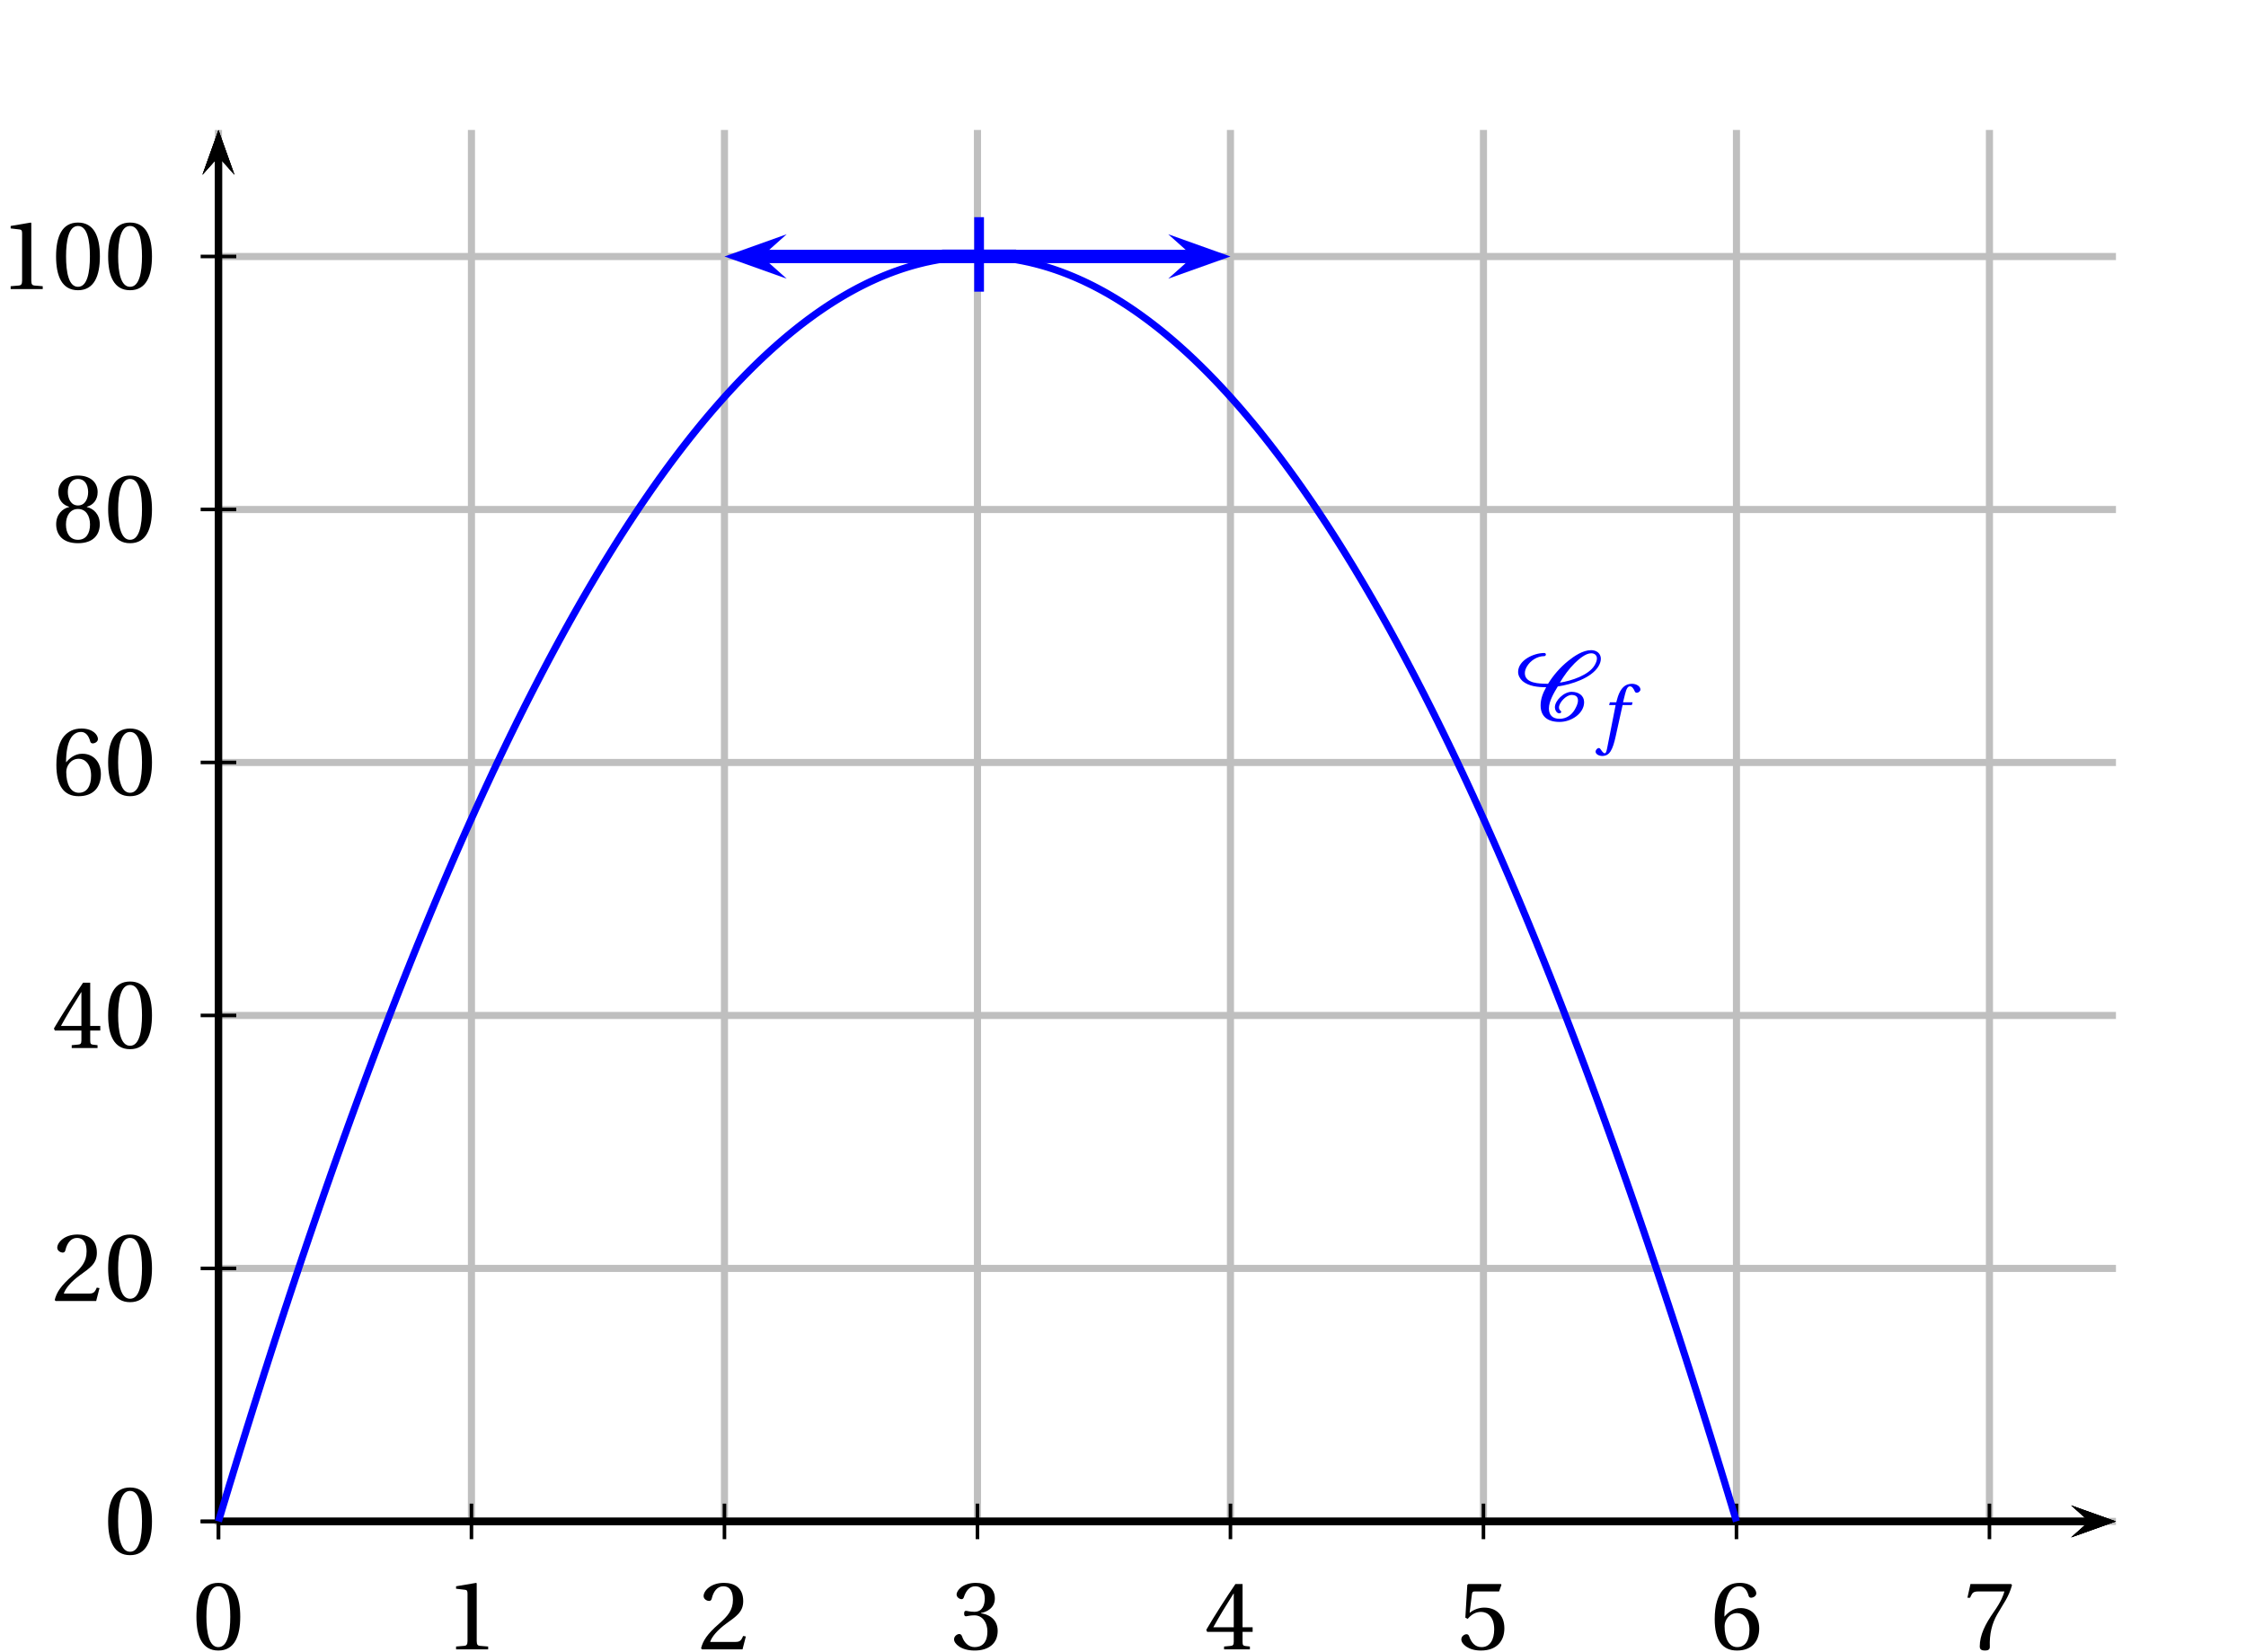 <?xml version='1.0' encoding='UTF-8'?>
<!-- This file was generated by dvisvgm 2.2 -->
<svg height='185.067pt' version='1.1' viewBox='28.799 6.992 251.646 185.067' width='251.646pt' xmlns='http://www.w3.org/2000/svg' xmlns:xlink='http://www.w3.org/1999/xlink'>
<defs>
<clipPath id='clip1'>
<path d='M30.598 198.73V21.554H265.875V198.73Z'/>
</clipPath>
<use id='g10-48' xlink:href='#g3-48'/>
<use id='g10-49' xlink:href='#g3-49'/>
<use id='g10-50' xlink:href='#g3-50'/>
<use id='g10-51' xlink:href='#g3-51'/>
<use id='g10-52' xlink:href='#g3-52'/>
<use id='g10-53' xlink:href='#g3-53'/>
<use id='g10-54' xlink:href='#g3-54'/>
<use id='g10-55' xlink:href='#g3-55'/>
<use id='g10-56' xlink:href='#g3-56'/>
<path d='M4.81 -3.846C6.344 -4.065 8.547 -4.778 9.347 -6.071C9.511 -6.334 9.632 -6.64 9.632 -6.947C9.632 -7.528 9.172 -7.911 8.547 -7.911C7.616 -7.911 6.64 -7.243 5.972 -6.706C5.062 -5.972 4.306 -5.095 3.715 -4.142C2.728 -4.153 1.118 -4.175 1.118 -5.336C1.118 -5.588 1.205 -5.829 1.337 -6.06C1.709 -6.717 2.487 -7.243 3.298 -7.243C3.408 -7.243 3.474 -7.342 3.474 -7.429S3.397 -7.594 3.298 -7.594C2.071 -7.594 0.362 -6.761 0.362 -5.468C0.362 -5.095 0.559 -4.712 0.855 -4.449C1.556 -3.857 2.597 -3.758 3.506 -3.758C3.145 -3.123 2.882 -2.444 2.882 -1.72C2.882 -0.515 3.627 0.131 5.008 0.131C6.344 0.131 7.758 -0.833 7.758 -2.082C7.758 -2.827 7.133 -3.243 6.355 -3.243C5.49 -3.243 4.482 -2.268 4.482 -1.501C4.482 -1.271 4.646 -0.833 4.975 -0.833C5.062 -0.833 5.194 -0.888 5.194 -0.997C5.194 -1.14 4.942 -1.151 4.942 -1.49C4.942 -2.027 5.731 -2.893 6.355 -2.893C6.794 -2.893 7.068 -2.707 7.068 -2.279C7.068 -1.907 6.881 -1.556 6.695 -1.227C6.355 -0.657 5.775 -0.219 5.008 -0.219C4.219 -0.219 3.813 -0.647 3.813 -1.37C3.813 -2.192 4.383 -3.145 4.81 -3.846ZM8.547 -7.561C8.931 -7.561 9.193 -7.342 9.193 -6.98C9.193 -6.717 9.062 -6.443 8.931 -6.213C8.273 -5.106 6.334 -4.471 5.041 -4.273C5.512 -5.051 6.038 -5.797 6.706 -6.454C7.122 -6.859 7.9 -7.561 8.547 -7.561Z' id='g2-67'/>
<path d='M3.55 -4.027H2.482L2.712 -4.956C2.868 -5.58 3.024 -5.81 3.254 -5.81C3.476 -5.81 3.624 -5.63 3.805 -5.235C3.846 -5.153 3.904 -5.095 4.027 -5.095C4.191 -5.095 4.43 -5.251 4.43 -5.457C4.43 -5.81 3.986 -6.098 3.493 -6.098C2.959 -6.098 2.613 -5.876 2.342 -5.531C2.087 -5.21 1.923 -4.767 1.808 -4.331L1.726 -4.027H1.011L0.92 -3.715H1.652L0.699 1.126C0.6 1.635 0.518 1.685 0.436 1.685C0.345 1.685 0.222 1.619 0 1.282C-0.058 1.2 -0.115 1.101 -0.222 1.101C-0.403 1.101 -0.592 1.307 -0.592 1.512C-0.583 1.783 -0.23 1.989 0.156 1.989C0.978 1.989 1.323 1.323 1.668 -0.255L2.433 -3.715H3.468L3.55 -4.027Z' id='g8-102'/>
<path d='M2.904 -7.068C3.945 -7.068 4.241 -5.446 4.241 -3.66S3.945 -0.252 2.904 -0.252S1.567 -1.874 1.567 -3.66S1.863 -7.068 2.904 -7.068ZM2.904 -7.451C1.096 -7.451 0.449 -5.851 0.449 -3.66S1.096 0.131 2.904 0.131S5.358 -1.468 5.358 -3.66S4.712 -7.451 2.904 -7.451Z' id='g3-48'/>
<path d='M4.788 0V-0.318L3.868 -0.394C3.638 -0.416 3.506 -0.504 3.506 -0.931V-7.385L3.452 -7.451L1.194 -7.068V-6.794L2.213 -6.673C2.4 -6.651 2.476 -6.564 2.476 -6.246V-0.931C2.476 -0.723 2.444 -0.592 2.378 -0.515C2.323 -0.438 2.235 -0.405 2.115 -0.394L1.194 -0.318V0H4.788Z' id='g3-49'/>
<path d='M5.314 -1.446L5.008 -1.501C4.778 -0.909 4.558 -0.833 4.12 -0.833H1.315C1.49 -1.403 2.137 -2.181 3.156 -2.915C4.208 -3.682 5.019 -4.175 5.019 -5.402C5.019 -6.925 4.011 -7.451 2.86 -7.451C1.359 -7.451 0.581 -6.542 0.581 -5.972C0.581 -5.599 0.997 -5.424 1.183 -5.424C1.381 -5.424 1.457 -5.534 1.501 -5.72C1.677 -6.465 2.104 -7.068 2.783 -7.068C3.627 -7.068 3.868 -6.355 3.868 -5.556C3.868 -4.383 3.276 -3.726 2.323 -2.882C0.975 -1.709 0.504 -0.964 0.296 -0.11L0.405 0H4.942L5.314 -1.446Z' id='g3-50'/>
<path d='M1.425 -4.011C1.425 -3.824 1.479 -3.704 1.622 -3.704C1.753 -3.704 2.049 -3.813 2.575 -3.813C3.506 -3.813 4.032 -2.97 4.032 -2.016C4.032 -0.712 3.386 -0.252 2.608 -0.252C1.885 -0.252 1.414 -0.8 1.205 -1.414C1.14 -1.622 1.03 -1.72 0.877 -1.72C0.679 -1.72 0.296 -1.512 0.296 -1.118C0.296 -0.647 1.052 0.131 2.597 0.131C4.186 0.131 5.183 -0.668 5.183 -2.071C5.183 -3.539 3.923 -3.978 3.32 -4.032V-4.076C3.912 -4.175 4.865 -4.613 4.865 -5.698C4.865 -6.914 3.912 -7.451 2.739 -7.451C1.293 -7.451 0.581 -6.618 0.581 -6.147C0.581 -5.808 0.964 -5.621 1.118 -5.621C1.26 -5.621 1.348 -5.698 1.392 -5.84C1.633 -6.586 2.049 -7.068 2.663 -7.068C3.528 -7.068 3.737 -6.301 3.737 -5.687C3.737 -5.03 3.506 -4.208 2.575 -4.208C2.049 -4.208 1.753 -4.317 1.622 -4.317C1.479 -4.317 1.425 -4.208 1.425 -4.011Z' id='g3-51'/>
<path d='M3.287 -1.961V-0.844C3.287 -0.471 3.167 -0.405 2.904 -0.384L2.202 -0.318V0H5.095V-0.318L4.602 -0.373C4.35 -0.405 4.273 -0.471 4.273 -0.844V-1.961H5.402V-2.476H4.273V-7.32H3.474C2.444 -5.808 1.216 -3.901 0.208 -2.192L0.307 -1.961H3.287ZM0.997 -2.476C1.655 -3.671 2.422 -4.931 3.265 -6.257H3.287V-2.476H0.997Z' id='g3-52'/>
<path d='M4.668 -6.487L4.931 -7.232L4.876 -7.32H1.216L1.107 -7.221L0.888 -3.55L1.151 -3.419C1.611 -3.945 2.06 -4.197 2.652 -4.197C3.353 -4.197 4.12 -3.682 4.12 -2.235C4.12 -1.107 3.66 -0.252 2.707 -0.252C1.94 -0.252 1.545 -0.811 1.326 -1.435C1.271 -1.6 1.172 -1.698 1.019 -1.698C0.8 -1.698 0.438 -1.479 0.438 -1.118C0.438 -0.614 1.205 0.131 2.63 0.131C4.438 0.131 5.26 -0.964 5.26 -2.356C5.26 -3.89 4.295 -4.679 2.991 -4.679C2.389 -4.679 1.742 -4.416 1.392 -4.098L1.37 -4.12L1.622 -6.169C1.655 -6.443 1.731 -6.487 1.94 -6.487H4.668Z' id='g3-53'/>
<path d='M2.98 0.131C4.602 0.131 5.468 -0.855 5.468 -2.345C5.468 -3.824 4.515 -4.646 3.375 -4.624C2.542 -4.646 1.885 -4.043 1.589 -3.682H1.567C1.578 -6.092 2.268 -7.068 3.254 -7.068C3.758 -7.068 4.109 -6.64 4.273 -6.016C4.306 -5.884 4.394 -5.786 4.558 -5.786C4.799 -5.786 5.139 -5.972 5.139 -6.279C5.139 -6.717 4.602 -7.451 3.287 -7.451C2.422 -7.451 1.808 -7.122 1.348 -6.597C0.855 -6.027 0.482 -4.975 0.482 -3.386C0.482 -1.019 1.337 0.131 2.98 0.131ZM3.002 -4.065C3.693 -4.065 4.372 -3.441 4.372 -2.181C4.372 -1.03 3.923 -0.252 3.002 -0.252C2.049 -0.252 1.589 -1.271 1.589 -2.586C1.589 -3.254 2.082 -4.065 3.002 -4.065Z' id='g3-54'/>
<path d='M0.789 -7.32L0.449 -5.786H0.745L0.855 -6.016C0.997 -6.323 1.14 -6.487 1.633 -6.487H4.591C4.482 -6.092 4.284 -5.457 3.397 -4.186C2.455 -2.838 1.83 -1.611 1.83 -0.318C1.83 0.044 2.082 0.131 2.422 0.131C2.739 0.131 2.97 0.033 2.959 -0.285C2.904 -1.731 3.2 -2.893 3.78 -3.912C4.482 -5.139 5.062 -5.819 5.446 -7.199L5.347 -7.32H0.789Z' id='g3-55'/>
<path d='M2.904 -3.704C3.78 -3.704 4.252 -2.959 4.252 -1.961C4.252 -0.997 3.835 -0.252 2.904 -0.252C1.994 -0.252 1.556 -0.997 1.556 -1.961C1.556 -2.959 2.038 -3.704 2.904 -3.704ZM2.904 0.131C4.679 0.131 5.347 -0.888 5.347 -1.994C5.347 -3.112 4.646 -3.748 3.901 -3.923V-3.956C4.569 -4.131 5.106 -4.69 5.106 -5.588C5.106 -6.783 4.175 -7.451 2.904 -7.451C1.655 -7.451 0.701 -6.772 0.701 -5.588C0.701 -4.69 1.249 -4.131 1.907 -3.956V-3.923C1.172 -3.748 0.46 -3.112 0.46 -1.994C0.46 -0.888 1.118 0.131 2.904 0.131ZM2.904 -4.098C2.115 -4.098 1.764 -4.865 1.764 -5.61C1.764 -6.454 2.159 -7.068 2.904 -7.068S4.021 -6.454 4.043 -5.61C4.043 -4.865 3.704 -4.098 2.904 -4.098Z' id='g3-56'/>
</defs>
<g id='page1'>
<path clip-path='url(#clip1)' d='M53.277 177.469V7.391' fill='none' stroke='#bfbfbf' stroke-linecap='square' stroke-miterlimit='10' stroke-width='0.797'/>
<path clip-path='url(#clip1)' d='M81.621 177.469V7.391' fill='none' stroke='#bfbfbf' stroke-linecap='square' stroke-miterlimit='10' stroke-width='0.797'/>
<path clip-path='url(#clip1)' d='M109.969 177.469V7.391' fill='none' stroke='#bfbfbf' stroke-linecap='square' stroke-miterlimit='10' stroke-width='0.797'/>
<path clip-path='url(#clip1)' d='M138.316 177.469V7.391' fill='none' stroke='#bfbfbf' stroke-linecap='square' stroke-miterlimit='10' stroke-width='0.797'/>
<path clip-path='url(#clip1)' d='M166.66 177.469V7.391' fill='none' stroke='#bfbfbf' stroke-linecap='square' stroke-miterlimit='10' stroke-width='0.797'/>
<path clip-path='url(#clip1)' d='M195.008 177.469V7.391' fill='none' stroke='#bfbfbf' stroke-linecap='square' stroke-miterlimit='10' stroke-width='0.797'/>
<path clip-path='url(#clip1)' d='M223.356 177.469V7.391' fill='none' stroke='#bfbfbf' stroke-linecap='square' stroke-miterlimit='10' stroke-width='0.797'/>
<path clip-path='url(#clip1)' d='M251.7 177.469V7.391' fill='none' stroke='#bfbfbf' stroke-linecap='square' stroke-miterlimit='10' stroke-width='0.797'/>
<path clip-path='url(#clip1)' d='M280.047 177.469V7.391' fill='none' stroke='#bfbfbf' stroke-linecap='square' stroke-miterlimit='10' stroke-width='0.797'/>
<path clip-path='url(#clip1)' d='M53.277 177.469H280.047' fill='none' stroke='#bfbfbf' stroke-linecap='square' stroke-miterlimit='10' stroke-width='0.797'/>
<path clip-path='url(#clip1)' d='M53.277 149.121H280.047' fill='none' stroke='#bfbfbf' stroke-linecap='square' stroke-miterlimit='10' stroke-width='0.797'/>
<path clip-path='url(#clip1)' d='M53.277 120.777H280.047' fill='none' stroke='#bfbfbf' stroke-linecap='square' stroke-miterlimit='10' stroke-width='0.797'/>
<path clip-path='url(#clip1)' d='M53.277 92.43H280.047' fill='none' stroke='#bfbfbf' stroke-linecap='square' stroke-miterlimit='10' stroke-width='0.797'/>
<path clip-path='url(#clip1)' d='M53.277 64.082H280.047' fill='none' stroke='#bfbfbf' stroke-linecap='square' stroke-miterlimit='10' stroke-width='0.797'/>
<path clip-path='url(#clip1)' d='M53.277 35.739H280.047' fill='none' stroke='#bfbfbf' stroke-linecap='square' stroke-miterlimit='10' stroke-width='0.797'/>
<path clip-path='url(#clip1)' d='M53.277 7.391H280.047' fill='none' stroke='#bfbfbf' stroke-linecap='square' stroke-miterlimit='10' stroke-width='0.797'/>
<path clip-path='url(#clip1)' d='M260.852 179.262L265.875 177.469L260.852 175.676L262.86 177.469'/>
<path clip-path='url(#clip1)' d='M53.277 177.469H262.86' fill='none' stroke='#000000' stroke-miterlimit='10' stroke-width='0.797'/>
<path clip-path='url(#clip1)' d='M53.277 179.461V175.477' fill='none' stroke='#000000' stroke-miterlimit='10' stroke-width='0.399'/>
<path clip-path='url(#clip1)' d='M81.621 179.461V175.477' fill='none' stroke='#000000' stroke-miterlimit='10' stroke-width='0.399'/>
<path clip-path='url(#clip1)' d='M109.969 179.461V175.477' fill='none' stroke='#000000' stroke-miterlimit='10' stroke-width='0.399'/>
<path clip-path='url(#clip1)' d='M138.316 179.461V175.477' fill='none' stroke='#000000' stroke-miterlimit='10' stroke-width='0.399'/>
<path clip-path='url(#clip1)' d='M166.66 179.461V175.477' fill='none' stroke='#000000' stroke-miterlimit='10' stroke-width='0.399'/>
<path clip-path='url(#clip1)' d='M195.008 179.461V175.477' fill='none' stroke='#000000' stroke-miterlimit='10' stroke-width='0.399'/>
<path clip-path='url(#clip1)' d='M223.356 179.461V175.477' fill='none' stroke='#000000' stroke-miterlimit='10' stroke-width='0.399'/>
<path clip-path='url(#clip1)' d='M251.7 179.461V175.477' fill='none' stroke='#000000' stroke-miterlimit='10' stroke-width='0.399'/>
<path clip-path='url(#clip1)' d='M53.277 179.461V175.477' fill='none' stroke='#000000' stroke-miterlimit='10' stroke-width='0.399'/>
<path clip-path='url(#clip1)' d='M55.07 26.578L53.277 21.554L51.48 26.578L53.277 24.566'/>
<path clip-path='url(#clip1)' d='M53.277 177.469V24.566' fill='none' stroke='#000000' stroke-miterlimit='10' stroke-width='0.797'/>
<path clip-path='url(#clip1)' d='M260.852 179.262L265.875 177.469L260.852 175.676L262.86 177.469'/>
<path clip-path='url(#clip1)' d='M53.277 177.469H262.86' fill='none' stroke='#000000' stroke-miterlimit='10' stroke-width='0.797'/>
<path clip-path='url(#clip1)' d='M55.07 26.578L53.277 21.554L51.48 26.578L53.277 24.566'/>
<path clip-path='url(#clip1)' d='M53.277 177.469V24.566' fill='none' stroke='#000000' stroke-miterlimit='10' stroke-width='0.797'/>
<path clip-path='url(#clip1)' d='M51.281 177.469H55.27' fill='none' stroke='#000000' stroke-miterlimit='10' stroke-width='0.399'/>
<path clip-path='url(#clip1)' d='M51.281 149.121H55.27' fill='none' stroke='#000000' stroke-miterlimit='10' stroke-width='0.399'/>
<path clip-path='url(#clip1)' d='M51.281 120.773H55.27' fill='none' stroke='#000000' stroke-miterlimit='10' stroke-width='0.399'/>
<path clip-path='url(#clip1)' d='M51.281 92.426H55.27' fill='none' stroke='#000000' stroke-miterlimit='10' stroke-width='0.399'/>
<path clip-path='url(#clip1)' d='M51.281 64.078H55.27' fill='none' stroke='#000000' stroke-miterlimit='10' stroke-width='0.399'/>
<path clip-path='url(#clip1)' d='M51.281 35.73H55.27' fill='none' stroke='#000000' stroke-miterlimit='10' stroke-width='0.399'/>
<path clip-path='url(#clip1)' d='M51.281 177.469H55.27' fill='none' stroke='#000000' stroke-miterlimit='10' stroke-width='0.399'/>
<path clip-path='url(#clip1)' d='M55.07 26.578L53.277 21.554L51.48 26.578L53.277 24.566'/>
<path clip-path='url(#clip1)' d='M53.277 177.469V24.566' fill='none' stroke='#000000' stroke-miterlimit='10' stroke-width='0.797'/>
<path clip-path='url(#clip1)' d='M260.852 179.262L265.875 177.469L260.852 175.676L262.86 177.469'/>
<path clip-path='url(#clip1)' d='M53.277 177.469H262.86' fill='none' stroke='#000000' stroke-miterlimit='10' stroke-width='0.797'/>
<use x='50.358' xlink:href='#g10-48' y='191.807'/>
<use x='78.705' xlink:href='#g10-49' y='191.807'/>
<use x='107.051' xlink:href='#g10-50' y='191.807'/>
<use x='135.398' xlink:href='#g10-51' y='191.807'/>
<use x='163.744' xlink:href='#g10-52' y='191.807'/>
<use x='192.091' xlink:href='#g10-53' y='191.807'/>
<use x='220.437' xlink:href='#g10-54' y='191.807'/>
<use x='248.784' xlink:href='#g10-55' y='191.807'/>
<use x='40.468' xlink:href='#g10-48' y='181.121'/>
<use x='34.633' xlink:href='#g10-50' y='152.773'/>
<use x='40.468' xlink:href='#g10-48' y='152.773'/>
<use x='34.633' xlink:href='#g10-52' y='124.425'/>
<use x='40.468' xlink:href='#g10-48' y='124.425'/>
<use x='34.633' xlink:href='#g10-54' y='96.077'/>
<use x='40.468' xlink:href='#g10-48' y='96.077'/>
<use x='34.633' xlink:href='#g10-56' y='67.729'/>
<use x='40.468' xlink:href='#g10-48' y='67.729'/>
<use x='28.799' xlink:href='#g10-49' y='39.381'/>
<use x='34.633' xlink:href='#g10-48' y='39.381'/>
<use x='40.468' xlink:href='#g10-48' y='39.381'/>
<path clip-path='url(#clip1)' d='M53.277 177.469L53.359 177.184L53.445 176.902L53.531 176.621L53.617 176.336L53.699 176.055L53.785 175.773L53.871 175.492L53.957 175.211L54.043 174.93L54.125 174.648L54.211 174.367L54.297 174.086L54.383 173.805L54.465 173.527L54.551 173.246L54.637 172.969L54.723 172.688L54.809 172.41L54.891 172.133L54.977 171.852L55.062 171.574L55.148 171.297L55.234 171.02L55.316 170.742L55.402 170.469L55.488 170.191L55.574 169.914L55.656 169.641L55.742 169.363L55.828 169.09L55.914 168.813L56 168.539L56.082 168.266L56.168 167.988L56.254 167.715L56.34 167.441L56.422 167.168L56.508 166.895L56.594 166.625L56.68 166.352L56.766 166.078L56.848 165.809L56.934 165.535L57.02 165.266L57.105 164.992L57.188 164.723L57.273 164.453L57.359 164.184L57.445 163.914L57.531 163.645L57.613 163.375L57.699 163.105L57.785 162.836L57.871 162.566L57.957 162.301L58.039 162.031L58.125 161.762L58.211 161.496L58.297 161.23L58.379 160.961L58.465 160.695L58.551 160.43L58.637 160.164L58.723 159.898L58.805 159.633L58.891 159.367L58.977 159.102L59.062 158.84L59.145 158.574L59.23 158.313L59.316 158.047L59.402 157.785L59.488 157.52L59.57 157.258L59.656 156.996L59.742 156.734L59.828 156.473L59.91 156.211L59.996 155.949L60.082 155.687L60.168 155.426L60.254 155.168L60.336 154.906L60.422 154.644L60.508 154.387L60.594 154.129L60.676 153.867L60.762 153.609L60.848 153.352L60.934 153.094L61.02 152.836L61.102 152.578L61.188 152.32L61.273 152.062L61.359 151.805L61.445 151.551L61.527 151.293L61.613 151.035L61.699 150.781L61.785 150.527L61.867 150.269L61.953 150.016L62.039 149.762L62.125 149.508L62.211 149.254L62.293 149L62.379 148.746L62.465 148.492L62.551 148.238L62.633 147.988L62.719 147.734L62.805 147.484L62.891 147.23L62.977 146.98L63.059 146.73L63.145 146.477L63.23 146.227L63.316 145.977L63.398 145.727L63.484 145.477L63.57 145.227L63.656 144.98L63.742 144.73L63.824 144.481L63.91 144.234L63.996 143.984L64.082 143.738L64.168 143.488L64.25 143.242L64.336 142.996L64.422 142.75L64.508 142.504L64.59 142.258L64.676 142.012L64.762 141.766L64.848 141.52L64.934 141.277L65.016 141.031L65.102 140.785L65.188 140.543L65.273 140.301L65.356 140.055L65.441 139.813L65.527 139.57L65.613 139.328L65.699 139.086L65.781 138.844L65.867 138.602L65.953 138.359L66.039 138.117L66.121 137.879L66.207 137.637L66.293 137.395L66.379 137.156L66.465 136.918L66.547 136.676L66.633 136.437L66.719 136.199L66.805 135.961L66.891 135.723L66.973 135.484L67.059 135.246L67.144 135.008L67.231 134.77L67.312 134.535L67.398 134.297L67.484 134.062L67.57 133.824L67.656 133.59L67.738 133.355L67.824 133.117L67.91 132.883L67.996 132.648L68.078 132.414L68.164 132.18L68.25 131.945L68.336 131.715L68.422 131.48L68.504 131.246L68.59 131.016L68.676 130.781L68.762 130.551L68.844 130.316L68.93 130.086L69.016 129.855L69.102 129.625L69.188 129.395L69.269 129.164L69.356 128.934L69.441 128.703L69.527 128.473L69.613 128.242L69.695 128.016L69.781 127.785L69.867 127.559L69.953 127.328L70.035 127.102L70.121 126.875L70.207 126.648L70.293 126.422L70.379 126.191L70.461 125.969L70.547 125.742L70.633 125.516L70.719 125.289L70.801 125.063L70.887 124.84L70.973 124.613L71.059 124.391L71.144 124.164L71.227 123.941L71.312 123.719L71.398 123.496L71.484 123.273L71.566 123.051L71.652 122.828L71.738 122.605L71.824 122.383L71.91 122.16L71.992 121.938L72.078 121.719L72.164 121.496L72.25 121.277L72.332 121.059L72.418 120.836L72.504 120.617L72.59 120.398L72.676 120.18L72.758 119.961L72.844 119.742L72.93 119.523L73.016 119.305L73.102 119.086L73.183 118.871L73.269 118.652L73.356 118.437L73.441 118.219L73.523 118.004L73.609 117.789L73.695 117.574L73.781 117.355L73.867 117.141L73.949 116.926L74.035 116.711L74.121 116.5L74.207 116.285L74.289 116.07L74.375 115.855L74.461 115.645L74.547 115.43L74.633 115.219L74.715 115.008L74.801 114.793L74.887 114.582L74.973 114.371L75.055 114.16L75.141 113.949L75.227 113.738L75.312 113.527L75.398 113.32L75.48 113.109L75.566 112.898L75.652 112.691L75.738 112.481L75.824 112.273L75.906 112.066L75.992 111.855L76.078 111.648L76.164 111.441L76.246 111.234L76.332 111.027L76.418 110.82L76.504 110.613L76.59 110.41L76.672 110.203L76.758 109.996L76.844 109.793L76.93 109.586L77.012 109.383L77.098 109.18L77.183 108.973L77.269 108.77L77.356 108.566L77.438 108.363L77.523 108.16L77.609 107.957L77.695 107.758L77.777 107.555L77.863 107.352L77.949 107.152L78.035 106.949L78.121 106.75L78.203 106.547L78.289 106.348L78.375 106.148L78.461 105.949L78.547 105.75L78.629 105.551L78.715 105.352L78.801 105.152L78.887 104.953L78.969 104.754L79.055 104.559L79.141 104.359L79.227 104.164L79.312 103.965L79.395 103.77L79.48 103.574L79.566 103.379L79.652 103.18L79.734 102.984L79.82 102.789L79.906 102.594L79.992 102.402L80.078 102.207L80.16 102.012L80.246 101.82L80.332 101.625L80.418 101.434L80.5 101.238L80.586 101.047L80.672 100.856L80.758 100.66L80.844 100.469L80.926 100.277L81.012 100.086L81.098 99.894L81.183 99.707L81.269 99.516L81.352 99.324L81.438 99.137L81.523 98.945L81.609 98.758L81.691 98.566L81.777 98.379L81.863 98.191L81.949 98.004L82.035 97.812L82.117 97.625L82.203 97.438L82.289 97.254L82.375 97.066L82.457 96.879L82.543 96.691L82.629 96.508L82.715 96.32L82.801 96.137L82.883 95.953L82.969 95.766L83.055 95.582L83.141 95.398L83.223 95.215L83.309 95.031L83.395 94.848L83.48 94.664L83.566 94.481L83.648 94.301L83.734 94.117L83.82 93.934L83.906 93.754L83.988 93.57L84.074 93.391L84.16 93.211L84.246 93.031L84.332 92.848L84.414 92.668L84.5 92.488L84.586 92.312L84.672 92.133L84.758 91.953L84.84 91.773L84.926 91.598L85.012 91.418L85.098 91.242L85.18 91.062L85.266 90.887L85.352 90.711L85.438 90.531L85.523 90.356L85.606 90.18L85.691 90.004L85.777 89.828L85.863 89.656L85.945 89.481L86.031 89.305L86.117 89.133L86.203 88.957L86.289 88.785L86.371 88.609L86.457 88.438L86.543 88.266L86.629 88.09L86.711 87.918L86.797 87.746L86.883 87.574L86.969 87.406L87.055 87.234L87.137 87.062L87.223 86.891L87.309 86.723L87.395 86.551L87.477 86.383L87.562 86.211L87.648 86.043L87.734 85.875L87.82 85.707L87.902 85.539L87.988 85.371L88.074 85.203L88.16 85.035L88.246 84.867L88.328 84.699L88.414 84.535L88.5 84.367L88.586 84.203L88.668 84.035L88.754 83.871L88.84 83.707L88.926 83.539L89.012 83.375L89.094 83.211L89.18 83.047L89.266 82.883L89.352 82.723L89.434 82.559L89.519 82.394L89.606 82.23L89.691 82.07L89.777 81.906L89.859 81.746L89.945 81.586L90.031 81.422L90.117 81.262L90.199 81.102L90.285 80.941L90.371 80.781L90.457 80.621L90.543 80.461L90.625 80.305L90.711 80.145L90.797 79.984L90.883 79.828L90.965 79.668L91.051 79.512L91.137 79.355L91.223 79.195L91.309 79.039L91.391 78.883L91.477 78.727L91.562 78.57L91.648 78.414L91.734 78.258L91.816 78.106L91.902 77.949L91.988 77.793L92.074 77.64L92.156 77.484L92.242 77.332L92.328 77.18L92.414 77.028L92.5 76.871L92.582 76.719L92.668 76.566L92.754 76.414L92.84 76.266L92.922 76.113L93.008 75.961L93.094 75.808L93.18 75.66L93.266 75.507L93.348 75.359L93.434 75.21L93.519 75.059L93.606 74.911L93.688 74.762L93.773 74.614L93.859 74.465L93.945 74.317L94.031 74.168L94.113 74.02L94.199 73.876L94.285 73.727L94.371 73.579L94.457 73.433L94.539 73.289L94.625 73.14L94.711 72.996L94.797 72.851L94.879 72.707L94.965 72.562L95.051 72.418L95.137 72.273L95.223 72.129L95.305 71.985L95.391 71.84L95.477 71.7L95.562 71.555L95.644 71.414L95.731 71.269L95.816 71.129L95.902 70.988L95.988 70.848L96.07 70.707L96.156 70.567L96.242 70.425L96.328 70.285L96.41 70.144L96.496 70.004L96.582 69.864L96.668 69.727L96.754 69.586L96.836 69.449L96.922 69.313L97.008 69.172L97.094 69.036L97.176 68.898L97.262 68.762L97.348 68.625L97.434 68.489L97.519 68.351L97.602 68.215L97.688 68.078L97.773 67.946L97.859 67.808L97.945 67.676L98.027 67.539L98.113 67.407L98.199 67.273L98.285 67.137L98.367 67.004L98.453 66.871L98.539 66.738L98.625 66.606L98.711 66.472L98.793 66.344L98.879 66.211L98.965 66.078L99.051 65.949L99.133 65.817L99.219 65.687L99.305 65.555L99.391 65.426L99.477 65.297L99.559 65.168L99.644 65.039L99.731 64.91L99.816 64.782L99.898 64.652L99.984 64.523L100.07 64.398L100.156 64.269L100.242 64.141L100.324 64.016L100.41 63.891L100.496 63.761L100.582 63.637L100.664 63.511L100.75 63.387L100.836 63.261L100.922 63.137L101.008 63.012L101.09 62.887L101.176 62.762L101.262 62.641L101.348 62.516L101.434 62.391L101.516 62.27L101.602 62.148L101.687 62.024L101.773 61.902L101.855 61.781L101.941 61.66L102.027 61.539L102.113 61.418L102.199 61.297L102.281 61.176L102.367 61.055L102.453 60.938L102.539 60.816L102.621 60.699L102.707 60.578L102.793 60.461L102.879 60.344L102.965 60.223L103.047 60.105L103.133 59.989L103.219 59.871L103.305 59.753L103.387 59.637L103.473 59.523L103.559 59.407L103.645 59.289L103.73 59.176L103.812 59.059L103.898 58.946L103.984 58.828L104.07 58.715L104.152 58.602L104.238 58.488L104.324 58.375L104.41 58.262L104.496 58.148L104.578 58.035L104.664 57.922L104.75 57.813L104.836 57.699L104.922 57.586L105.004 57.477L105.09 57.367L105.176 57.254L105.262 57.144L105.344 57.036L105.43 56.926L105.516 56.816L105.602 56.707L105.687 56.597L105.77 56.489L105.855 56.379L105.941 56.273L106.027 56.164L106.109 56.054L106.195 55.95L106.281 55.844L106.367 55.734L106.453 55.629L106.535 55.523L106.621 55.418L106.707 55.312L106.793 55.208L106.875 55.102L106.961 54.996L107.047 54.891L107.133 54.789L107.219 54.683L107.301 54.582L107.387 54.476L107.473 54.375L107.559 54.27L107.641 54.168L107.727 54.067L107.812 53.965L107.898 53.864L107.984 53.762L108.066 53.66L108.152 53.559L108.238 53.461L108.324 53.359L108.41 53.258L108.492 53.16L108.578 53.062L108.664 52.961L108.75 52.863L108.832 52.766L108.918 52.668L109.004 52.57L109.09 52.473L109.176 52.375L109.258 52.278L109.344 52.18L109.43 52.082L109.516 51.989L109.598 51.891L109.684 51.797L109.77 51.7L109.855 51.605L109.941 51.511L110.023 51.414L110.109 51.32L110.195 51.226L110.281 51.133L110.363 51.039L110.449 50.949L110.535 50.856L110.621 50.762L110.707 50.672L110.789 50.578L110.875 50.488L110.961 50.395L111.047 50.305L111.129 50.215L111.215 50.122L111.301 50.031L111.387 49.941L111.473 49.852L111.555 49.762L111.641 49.676L111.727 49.586L111.812 49.496L111.898 49.41L111.98 49.321L112.066 49.235L112.152 49.144L112.238 49.059L112.32 48.973L112.406 48.887L112.492 48.8L112.578 48.715L112.664 48.629L112.746 48.542L112.832 48.457L112.918 48.371L113.004 48.289L113.086 48.203L113.172 48.117L113.258 48.035L113.344 47.953L113.43 47.867L113.512 47.785L113.598 47.703L113.684 47.621L113.77 47.539L113.852 47.456L113.938 47.375L114.023 47.293L114.109 47.215L114.195 47.133L114.277 47.055L114.363 46.972L114.449 46.895L114.535 46.813L114.621 46.734L114.703 46.657L114.789 46.578L114.875 46.5L114.961 46.421L115.043 46.344L115.129 46.266L115.215 46.187L115.301 46.114L115.387 46.035L115.469 45.957L115.555 45.883L115.641 45.809L115.727 45.73L115.809 45.656L115.895 45.582L115.98 45.508L116.066 45.433L116.152 45.359L116.234 45.285L116.32 45.211L116.406 45.136L116.492 45.066L116.574 44.992L116.66 44.918L116.746 44.847L116.832 44.778L116.918 44.703L117 44.633L117.086 44.562L117.172 44.493L117.258 44.422L117.34 44.351L117.426 44.282L117.512 44.211L117.598 44.141L117.684 44.074L117.766 44.004L117.852 43.938L117.938 43.867L118.023 43.801L118.109 43.734L118.191 43.664L118.277 43.598L118.363 43.531L118.449 43.465L118.531 43.399L118.617 43.332L118.703 43.269L118.789 43.203L118.875 43.137L118.957 43.074L119.043 43.008L119.129 42.946L119.215 42.879L119.297 42.816L119.383 42.754L119.469 42.691L119.555 42.629L119.641 42.567L119.723 42.504L119.809 42.441L119.895 42.379L119.98 42.321L120.063 42.258L120.148 42.195L120.234 42.136L120.32 42.078L120.406 42.016L120.488 41.957L120.574 41.898L120.66 41.84L120.746 41.781L120.828 41.723L120.914 41.664L121 41.605L121.086 41.547L121.172 41.492L121.254 41.433L121.34 41.375L121.426 41.321L121.512 41.266L121.598 41.207L121.68 41.152L121.766 41.097L121.852 41.043L121.938 40.988L122.02 40.934L122.105 40.879L122.191 40.824L122.277 40.77L122.363 40.719L122.445 40.664L122.531 40.613L122.617 40.558L122.703 40.508L122.785 40.457L122.871 40.402L122.957 40.351L123.043 40.3L123.129 40.25L123.211 40.199L123.297 40.148L123.383 40.101L123.469 40.05L123.551 39.999L123.637 39.953L123.723 39.902L123.809 39.855L123.895 39.804L123.977 39.757L124.063 39.711L124.148 39.664L124.234 39.617L124.316 39.57L124.402 39.523L124.488 39.477L124.574 39.43L124.66 39.387L124.742 39.34L124.828 39.293L124.914 39.25L125 39.203L125.086 39.161L125.168 39.117L125.254 39.074L125.34 39.031L125.426 38.988L125.508 38.946L125.594 38.903L125.68 38.86L125.766 38.816L125.852 38.773L125.934 38.734L126.02 38.691L126.105 38.653L126.191 38.61L126.273 38.57L126.359 38.531L126.445 38.492L126.531 38.453L126.617 38.414L126.699 38.375L126.785 38.336L126.871 38.297L126.957 38.258L127.039 38.222L127.125 38.183L127.211 38.145L127.297 38.11L127.383 38.074L127.465 38.035L127.551 38L127.637 37.965L127.723 37.929L127.805 37.894L127.891 37.859L127.977 37.825L128.063 37.789L128.148 37.758L128.231 37.723L128.316 37.687L128.402 37.656L128.488 37.621L128.574 37.59L128.656 37.559L128.742 37.528L128.828 37.492L128.914 37.461L128.996 37.43L129.082 37.398L129.168 37.371L129.254 37.34L129.34 37.309L129.422 37.278L129.508 37.25L129.594 37.219L129.68 37.191L129.762 37.164L129.848 37.133L129.934 37.105L130.02 37.078L130.105 37.051L130.187 37.024L130.273 36.996L130.359 36.969L130.445 36.945L130.527 36.918L130.613 36.89L130.699 36.867L130.785 36.839L130.871 36.816L130.953 36.792L131.039 36.766L131.125 36.742L131.211 36.719L131.297 36.695L131.379 36.672L131.465 36.648L131.551 36.625L131.637 36.605L131.719 36.582L131.805 36.558L131.891 36.539L131.977 36.516L132.063 36.496L132.145 36.477L132.231 36.453L132.316 36.434L132.402 36.414L132.484 36.394L132.57 36.375L132.656 36.355L132.742 36.34L132.828 36.32L132.91 36.3L132.996 36.285L133.082 36.266L133.168 36.25L133.25 36.231L133.336 36.215L133.422 36.199L133.508 36.184L133.594 36.168L133.676 36.152L133.762 36.137L133.848 36.121L133.934 36.105L134.016 36.09L134.102 36.078L134.187 36.062L134.273 36.05L134.359 36.035L134.441 36.023L134.527 36.011L134.613 35.999L134.699 35.985L134.785 35.973L134.867 35.961L134.953 35.95L135.039 35.942L135.125 35.93L135.207 35.918L135.293 35.91L135.379 35.899L135.465 35.891L135.551 35.879L135.633 35.871L135.719 35.863L135.805 35.852L135.891 35.844L135.973 35.836L136.059 35.828L136.145 35.82L136.231 35.816L136.316 35.808L136.398 35.801L136.484 35.797L136.57 35.789L136.656 35.785L136.738 35.777L136.824 35.773L136.91 35.769L136.996 35.761L137.082 35.757L137.164 35.753L137.25 35.75H137.336L137.422 35.746L137.504 35.742L137.59 35.739H137.676L137.762 35.734H137.848L137.93 35.73H138.016H138.102H138.187H138.273H138.355H138.441H138.527H138.613H138.695L138.781 35.734H138.867L138.953 35.739H139.039L139.121 35.742L139.207 35.746L139.293 35.75H139.379L139.461 35.753L139.547 35.757L139.633 35.761L139.719 35.769L139.805 35.773L139.887 35.777L139.973 35.785L140.059 35.789L140.145 35.797L140.227 35.801L140.313 35.808L140.398 35.816L140.484 35.82L140.57 35.828L140.652 35.836L140.738 35.844L140.824 35.852L140.91 35.863L140.992 35.871L141.078 35.879L141.164 35.887L141.25 35.899L141.336 35.91L141.418 35.918L141.504 35.93L141.59 35.942L141.676 35.95L141.762 35.961L141.844 35.973L141.93 35.985L142.016 35.996L142.102 36.011L142.184 36.023L142.27 36.035L142.355 36.05L142.441 36.062L142.527 36.078L142.609 36.09L142.695 36.105L142.781 36.121L142.867 36.137L142.949 36.152L143.035 36.168L143.121 36.184L143.207 36.199L143.293 36.215L143.375 36.231L143.461 36.25L143.547 36.266L143.633 36.285L143.715 36.3L143.801 36.32L143.887 36.34L143.973 36.355L144.059 36.375L144.141 36.394L144.227 36.414L144.313 36.434L144.398 36.453L144.48 36.477L144.566 36.496L144.652 36.516L144.738 36.539L144.824 36.558L144.906 36.582L144.992 36.605L145.078 36.625L145.164 36.648L145.25 36.672L145.332 36.695L145.418 36.719L145.504 36.742L145.59 36.766L145.672 36.789L145.758 36.816L145.844 36.839L145.93 36.867L146.016 36.89L146.098 36.918L146.184 36.941L146.27 36.969L146.355 36.996L146.438 37.024L146.523 37.051L146.609 37.078L146.695 37.105L146.781 37.133L146.863 37.164L146.949 37.191L147.035 37.219L147.121 37.25L147.203 37.278L147.289 37.309L147.375 37.34L147.461 37.367L147.547 37.398L147.629 37.43L147.715 37.461L147.801 37.492L147.887 37.524L147.969 37.559L148.055 37.59L148.141 37.621L148.227 37.656L148.313 37.687L148.395 37.723L148.48 37.754L148.566 37.789L148.652 37.825L148.738 37.859L148.82 37.894L148.906 37.929L148.992 37.965L149.078 38L149.16 38.035L149.246 38.071L149.332 38.11L149.418 38.145L149.504 38.183L149.586 38.219L149.672 38.258L149.758 38.297L149.844 38.336L149.926 38.371L150.012 38.41L150.098 38.449L150.184 38.488L150.27 38.531L150.352 38.57L150.438 38.61L150.523 38.653L150.609 38.691L150.691 38.734L150.777 38.773L150.863 38.816L150.949 38.86L151.035 38.899L151.117 38.941L151.203 38.984L151.289 39.027L151.375 39.07L151.461 39.117L151.543 39.161L151.629 39.203L151.715 39.25L151.801 39.293L151.883 39.34L151.969 39.383L152.055 39.43L152.141 39.477L152.227 39.523L152.309 39.566L152.395 39.613L152.48 39.664L152.566 39.711L152.648 39.757L152.734 39.804L152.82 39.852L152.906 39.902L152.993 39.95L153.074 39.999L153.16 40.05L153.246 40.098L153.332 40.148L153.414 40.199L153.5 40.25L153.586 40.3L153.672 40.351L153.758 40.402L153.839 40.453L153.926 40.508L154.012 40.558L154.098 40.609L154.179 40.664L154.266 40.719L154.352 40.77L154.437 40.824L154.524 40.879L154.606 40.934L154.691 40.988L154.777 41.043L154.864 41.097L154.949 41.152L155.031 41.207L155.117 41.262L155.203 41.321L155.289 41.375L155.371 41.433L155.457 41.488L155.543 41.547L155.629 41.605L155.714 41.664L155.797 41.719L155.883 41.777L155.969 41.836L156.055 41.898L156.137 41.957L156.223 42.016L156.308 42.074L156.395 42.136L156.481 42.195L156.562 42.258L156.648 42.317L156.735 42.379L156.82 42.441L156.902 42.504L156.989 42.567L157.074 42.629L157.16 42.691L157.246 42.754L157.328 42.816L157.414 42.879L157.5 42.941L157.586 43.008L157.668 43.07L157.754 43.137L157.839 43.203L157.926 43.265L158.012 43.332L158.094 43.399L158.179 43.465L158.266 43.531L158.352 43.598L158.437 43.664L158.52 43.73L158.606 43.801L158.691 43.867L158.777 43.934L158.86 44.004L158.945 44.07L159.031 44.141L159.117 44.211L159.203 44.282L159.285 44.347L159.371 44.418L159.457 44.489L159.543 44.562L159.625 44.633L159.71 44.703L159.797 44.774L159.883 44.847L159.969 44.918L160.051 44.992L160.137 45.062L160.223 45.136L160.308 45.211L160.391 45.282L160.477 45.355L160.562 45.43L160.648 45.504L160.735 45.579L160.816 45.656L160.902 45.73L160.989 45.805L161.074 45.883L161.156 45.957L161.242 46.035L161.328 46.11L161.414 46.187L161.5 46.266L161.582 46.34L161.668 46.418L161.754 46.496L161.839 46.574L161.926 46.653L162.008 46.734L162.094 46.813L162.179 46.891L162.266 46.972L162.348 47.051L162.433 47.133L162.52 47.211L162.606 47.293L162.691 47.375L162.773 47.456L162.86 47.539L162.945 47.621L163.031 47.703L163.114 47.785L163.199 47.867L163.285 47.95L163.371 48.035L163.457 48.117L163.539 48.203L163.625 48.285L163.71 48.371L163.797 48.453L163.879 48.539L163.965 48.625L164.051 48.711L164.137 48.797L164.223 48.883L164.304 48.969L164.391 49.059L164.477 49.144L164.562 49.231L164.645 49.321L164.731 49.406L164.816 49.496L164.902 49.582L164.989 49.672L165.07 49.762L165.156 49.852L165.242 49.941L165.328 50.031L165.414 50.122L165.496 50.211L165.582 50.301L165.668 50.395L165.754 50.484L165.835 50.578L165.922 50.667L166.008 50.762L166.094 50.852L166.179 50.946L166.262 51.039L166.348 51.133L166.433 51.226L166.52 51.32L166.602 51.414L166.687 51.507L166.773 51.602L166.86 51.7L166.945 51.793L167.027 51.891L167.114 51.985L167.199 52.082L167.285 52.18L167.367 52.273L167.453 52.371L167.539 52.469L167.625 52.566L167.71 52.664L167.793 52.762L167.879 52.859L167.965 52.961L168.051 53.059L168.137 53.16L168.219 53.258L168.304 53.359L168.391 53.457L168.477 53.559L168.558 53.66L168.645 53.762L168.731 53.864L168.816 53.965L168.902 54.067L168.985 54.168L169.07 54.27L169.156 54.371L169.242 54.476L169.324 54.578L169.41 54.683L169.496 54.785L169.582 54.891L169.668 54.996L169.75 55.098L169.835 55.203L169.922 55.308L170.008 55.414L170.094 55.519L170.176 55.629L170.262 55.734L170.348 55.84L170.433 55.946L170.516 56.054L170.602 56.16L170.687 56.27L170.773 56.379L170.86 56.485L170.941 56.593L171.027 56.703L171.114 56.812L171.199 56.922L171.281 57.032L171.367 57.144L171.453 57.254L171.539 57.363L171.625 57.477L171.707 57.586L171.793 57.699L171.879 57.809L171.965 57.922L172.051 58.035L172.133 58.145L172.219 58.258L172.304 58.371L172.391 58.484L172.473 58.602L172.558 58.715L172.645 58.828L172.731 58.941L172.816 59.059L172.898 59.172L172.985 59.289L173.07 59.407L173.156 59.519L173.239 59.637L173.324 59.753L173.41 59.871L173.496 59.989L173.582 60.105L173.664 60.223L173.75 60.34L173.835 60.461L173.922 60.578L174.008 60.695L174.09 60.816L174.176 60.934L174.262 61.055L174.348 61.176L174.429 61.297L174.516 61.414L174.602 61.535L174.687 61.656L174.773 61.781L174.856 61.902L174.941 62.024L175.027 62.145L175.114 62.27L175.195 62.391L175.281 62.516L175.367 62.637L175.453 62.762L175.539 62.887L175.621 63.008L175.707 63.133L175.793 63.258L175.879 63.383L175.965 63.507L176.047 63.637L176.133 63.761L176.219 63.887L176.304 64.016L176.387 64.141L176.473 64.269L176.558 64.395L176.645 64.523L176.731 64.652L176.812 64.782L176.898 64.906L176.985 65.036L177.07 65.168L177.152 65.297L177.239 65.426L177.324 65.555L177.41 65.683L177.496 65.817L177.578 65.945L177.664 66.078L177.75 66.211L177.835 66.34L177.918 66.472L178.004 66.606L178.09 66.738L178.176 66.871L178.262 67.004L178.344 67.137L178.429 67.269L178.516 67.407L178.602 67.539L178.687 67.672L178.77 67.808L178.856 67.942L178.941 68.078L179.027 68.215L179.11 68.351L179.195 68.485L179.281 68.621L179.367 68.758L179.453 68.898L179.535 69.036L179.621 69.172L179.707 69.309L179.793 69.449L179.875 69.586L179.961 69.727L180.047 69.864L180.133 70.004L180.219 70.144L180.301 70.281L180.387 70.421L180.473 70.563L180.558 70.703L180.645 70.844L180.727 70.988L180.812 71.129L180.898 71.269L180.985 71.414L181.066 71.555L181.152 71.7L181.239 71.84L181.324 71.985L181.41 72.129L181.492 72.269L181.578 72.414L181.664 72.558L181.75 72.703L181.833 72.851L181.918 72.996L182.004 73.14L182.09 73.285L182.176 73.433L182.258 73.579L182.344 73.727L182.429 73.871L182.516 74.02L182.602 74.168L182.683 74.317L182.77 74.465L182.856 74.614L182.941 74.762L183.023 74.911L183.11 75.059L183.195 75.207L183.281 75.359L183.367 75.507L183.449 75.66L183.535 75.808L183.621 75.961L183.707 76.113L183.789 76.261L183.875 76.414L183.961 76.566L184.047 76.719L184.133 76.871L184.215 77.024L184.301 77.18L184.387 77.332L184.473 77.484L184.558 77.64L184.641 77.793L184.727 77.949L184.812 78.106L184.898 78.258L184.981 78.414L185.066 78.57L185.152 78.727L185.239 78.883L185.324 79.039L185.406 79.195L185.492 79.355L185.578 79.512L185.664 79.668L185.746 79.828L185.833 79.984L185.918 80.145L186.004 80.305L186.09 80.461L186.172 80.621L186.258 80.781L186.344 80.941L186.429 81.102L186.516 81.262L186.598 81.422L186.683 81.586L186.77 81.746L186.856 81.906L186.937 82.07L187.023 82.23L187.11 82.394L187.195 82.559L187.281 82.719L187.364 82.883L187.449 83.047L187.535 83.211L187.621 83.375L187.703 83.539L187.789 83.707L187.875 83.871L187.961 84.035L188.047 84.203L188.129 84.367L188.215 84.535L188.301 84.699L188.387 84.867L188.473 85.035L188.554 85.203L188.641 85.371L188.727 85.539L188.812 85.707L188.895 85.875L188.981 86.043L189.066 86.211L189.152 86.383L189.239 86.551L189.32 86.723L189.406 86.891L189.492 87.062L189.578 87.234L189.66 87.406L189.746 87.574L189.833 87.746L189.918 87.918L190.004 88.094L190.086 88.266L190.172 88.438L190.258 88.609L190.344 88.785L190.429 88.957L190.512 89.133L190.598 89.305L190.683 89.481L190.77 89.656L190.852 89.832L190.937 90.004L191.023 90.18L191.11 90.356L191.195 90.535L191.277 90.711L191.364 90.887L191.449 91.062L191.535 91.242L191.617 91.418L191.703 91.598L191.789 91.773L191.875 91.953L191.961 92.133L192.043 92.312L192.129 92.492L192.215 92.672L192.301 92.852L192.383 93.031L192.469 93.211L192.554 93.391L192.641 93.574L192.727 93.754L192.808 93.938L192.895 94.117L192.981 94.301L193.066 94.481L193.152 94.664L193.235 94.848L193.32 95.031L193.406 95.215L193.492 95.398L193.574 95.582L193.66 95.766L193.746 95.953L193.833 96.137L193.918 96.324L194 96.508L194.086 96.695L194.172 96.879L194.258 97.066L194.34 97.254L194.426 97.441L194.512 97.629L194.598 97.816L194.683 98.004L194.766 98.191L194.852 98.379L194.937 98.57L195.023 98.758L195.11 98.945L195.191 99.137L195.277 99.324L195.364 99.516L195.449 99.707L195.531 99.898L195.617 100.09L195.703 100.281L195.789 100.473L195.875 100.664L195.957 100.856L196.043 101.047L196.129 101.238L196.215 101.434L196.297 101.625L196.383 101.82L196.469 102.016L196.554 102.207L196.641 102.402L196.723 102.598L196.808 102.793L196.895 102.988L196.981 103.184L197.066 103.379L197.148 103.574L197.235 103.77L197.32 103.969L197.406 104.164L197.488 104.363L197.574 104.559L197.66 104.758L197.746 104.957L197.833 105.152L197.914 105.352L198 105.551L198.086 105.75L198.172 105.949L198.254 106.148L198.34 106.352L198.426 106.551L198.512 106.75L198.598 106.953L198.679 107.152L198.766 107.356L198.852 107.555L198.937 107.758L199.023 107.961L199.106 108.164L199.191 108.367L199.277 108.57L199.364 108.773L199.445 108.977L199.531 109.18L199.617 109.387L199.703 109.59L199.789 109.793L199.871 110L199.957 110.203L200.043 110.41L200.129 110.617L200.211 110.824L200.297 111.031L200.383 111.238L200.469 111.445L200.554 111.652L200.637 111.859L200.723 112.066L200.808 112.273L200.895 112.484L200.981 112.691L201.062 112.902L201.148 113.109L201.235 113.32L201.32 113.531L201.402 113.742L201.488 113.953L201.574 114.164L201.66 114.375L201.746 114.586L201.829 114.797L201.914 115.008L202 115.223L202.086 115.434L202.168 115.645L202.254 115.859L202.34 116.074L202.426 116.285L202.512 116.5L202.594 116.715L202.679 116.93L202.766 117.145L202.852 117.359L202.937 117.574L203.019 117.789L203.106 118.008L203.191 118.223L203.277 118.437L203.36 118.656L203.445 118.875L203.531 119.09L203.617 119.309L203.703 119.527L203.785 119.746L203.871 119.961L203.957 120.184L204.043 120.402L204.125 120.621L204.211 120.84L204.297 121.059L204.383 121.281L204.469 121.5L204.55 121.723L204.637 121.941L204.723 122.164L204.808 122.387L204.891 122.605L204.977 122.828L205.062 123.051L205.148 123.273L205.235 123.496L205.316 123.723L205.402 123.945L205.488 124.168L205.574 124.395L205.66 124.617L205.742 124.844L205.829 125.066L205.914 125.293L206 125.52L206.082 125.742L206.168 125.969L206.254 126.195L206.34 126.422L206.426 126.648L206.508 126.879L206.594 127.105L206.679 127.332L206.766 127.563L206.848 127.789L206.933 128.02L207.019 128.246L207.106 128.477L207.191 128.707L207.273 128.937L207.36 129.168L207.445 129.398L207.531 129.629L207.617 129.859L207.7 130.09L207.785 130.32L207.871 130.555L207.957 130.785L208.039 131.02L208.125 131.25L208.211 131.484L208.297 131.715L208.383 131.949L208.465 132.184L208.55 132.418L208.637 132.652L208.723 132.887L208.804 133.121L208.891 133.359L208.977 133.594L209.062 133.828L209.148 134.066L209.231 134.301L209.316 134.539L209.402 134.773L209.488 135.012L209.574 135.25L209.656 135.488L209.742 135.727L209.829 135.965L209.914 136.203L209.996 136.441L210.082 136.68L210.168 136.922L210.254 137.16L210.34 137.398L210.422 137.641L210.508 137.883L210.594 138.121L210.679 138.363L210.762 138.605L210.848 138.848L210.933 139.09L211.019 139.332L211.106 139.574L211.187 139.816L211.273 140.059L211.36 140.305L211.445 140.547L211.531 140.793L211.613 141.035L211.7 141.281L211.785 141.523L211.871 141.77L211.954 142.016L212.039 142.262L212.125 142.508L212.211 142.754L212.297 143L212.379 143.246L212.465 143.496L212.55 143.742L212.637 143.988L212.719 144.238L212.804 144.484L212.891 144.734L212.977 144.984L213.062 145.234L213.144 145.48L213.231 145.731L213.316 145.98L213.402 146.23L213.488 146.484L213.57 146.734L213.656 146.984L213.742 147.238L213.829 147.488L213.91 147.738L213.996 147.992L214.082 148.246L214.168 148.496L214.254 148.75L214.336 149.004L214.422 149.258L214.508 149.512L214.594 149.766L214.675 150.02L214.762 150.277L214.848 150.531L214.933 150.785L215.019 151.043L215.102 151.297L215.187 151.555L215.273 151.813L215.36 152.066L215.445 152.324L215.527 152.582L215.613 152.84L215.7 153.098L215.785 153.355L215.867 153.613L215.954 153.875L216.039 154.133L216.125 154.391L216.211 154.652L216.293 154.91L216.379 155.172L216.465 155.434L216.55 155.691L216.633 155.953L216.719 156.215L216.804 156.477L216.891 156.738L216.977 157L217.058 157.266L217.144 157.527L217.231 157.789L217.316 158.055L217.398 158.316L217.485 158.582L217.57 158.844L217.656 159.109L217.742 159.375L217.825 159.641L217.91 159.906L217.996 160.172L218.082 160.437L218.168 160.703L218.25 160.969L218.336 161.234L218.422 161.504L218.508 161.77L218.59 162.039L218.675 162.305L218.762 162.574L218.848 162.844L218.933 163.109L219.016 163.379L219.102 163.648L219.187 163.918L219.273 164.188L219.356 164.457L219.441 164.73L219.527 165L219.613 165.27L219.7 165.543L219.781 165.813L219.867 166.086L219.954 166.359L220.039 166.629L220.125 166.902L220.207 167.176L220.293 167.449L220.379 167.723L220.465 167.996L220.547 168.27L220.633 168.547L220.719 168.82L220.804 169.094L220.891 169.371L220.973 169.645L221.058 169.922L221.144 170.199L221.231 170.473L221.312 170.75L221.398 171.027L221.485 171.305L221.57 171.582L221.656 171.859L221.738 172.137L221.825 172.418L221.91 172.695L221.996 172.973L222.082 173.254L222.164 173.535L222.25 173.813L222.336 174.094L222.422 174.375L222.504 174.652L222.59 174.934L222.675 175.215L222.762 175.496L222.848 175.781L222.929 176.063L223.016 176.344L223.102 176.625L223.187 176.91L223.269 177.191L223.356 177.469' fill='none' stroke='#0000ff' stroke-miterlimit='10' stroke-width='0.797'/>
<g fill='#0000ff' transform='matrix(1 0 0 1 141.732 -82.209)'>
<use x='56.797' xlink:href='#g2-67' y='169.964'/>
<use x='66.433' xlink:href='#g8-102' y='171.92'/>
</g>
<path clip-path='url(#clip1)' d='M137.955 34.956H134.343V36.045H137.955V39.674H139.044V36.045H142.656V34.956H139.044V31.327H137.955V34.956Z' fill='#0000ff' fill-rule='evenodd'/>
<path clip-path='url(#clip1)' d='M116.941 33.239L109.969 35.731L116.941 38.219L114.152 35.731' fill='#0000ff'/>
<path clip-path='url(#clip1)' d='M159.688 38.219L166.66 35.731L159.688 33.239L162.477 35.731' fill='#0000ff'/>
<path clip-path='url(#clip1)' d='M114.152 35.73H162.476' fill='none' stroke='#0000ff' stroke-miterlimit='10' stroke-width='1.494'/>
</g>
</svg>